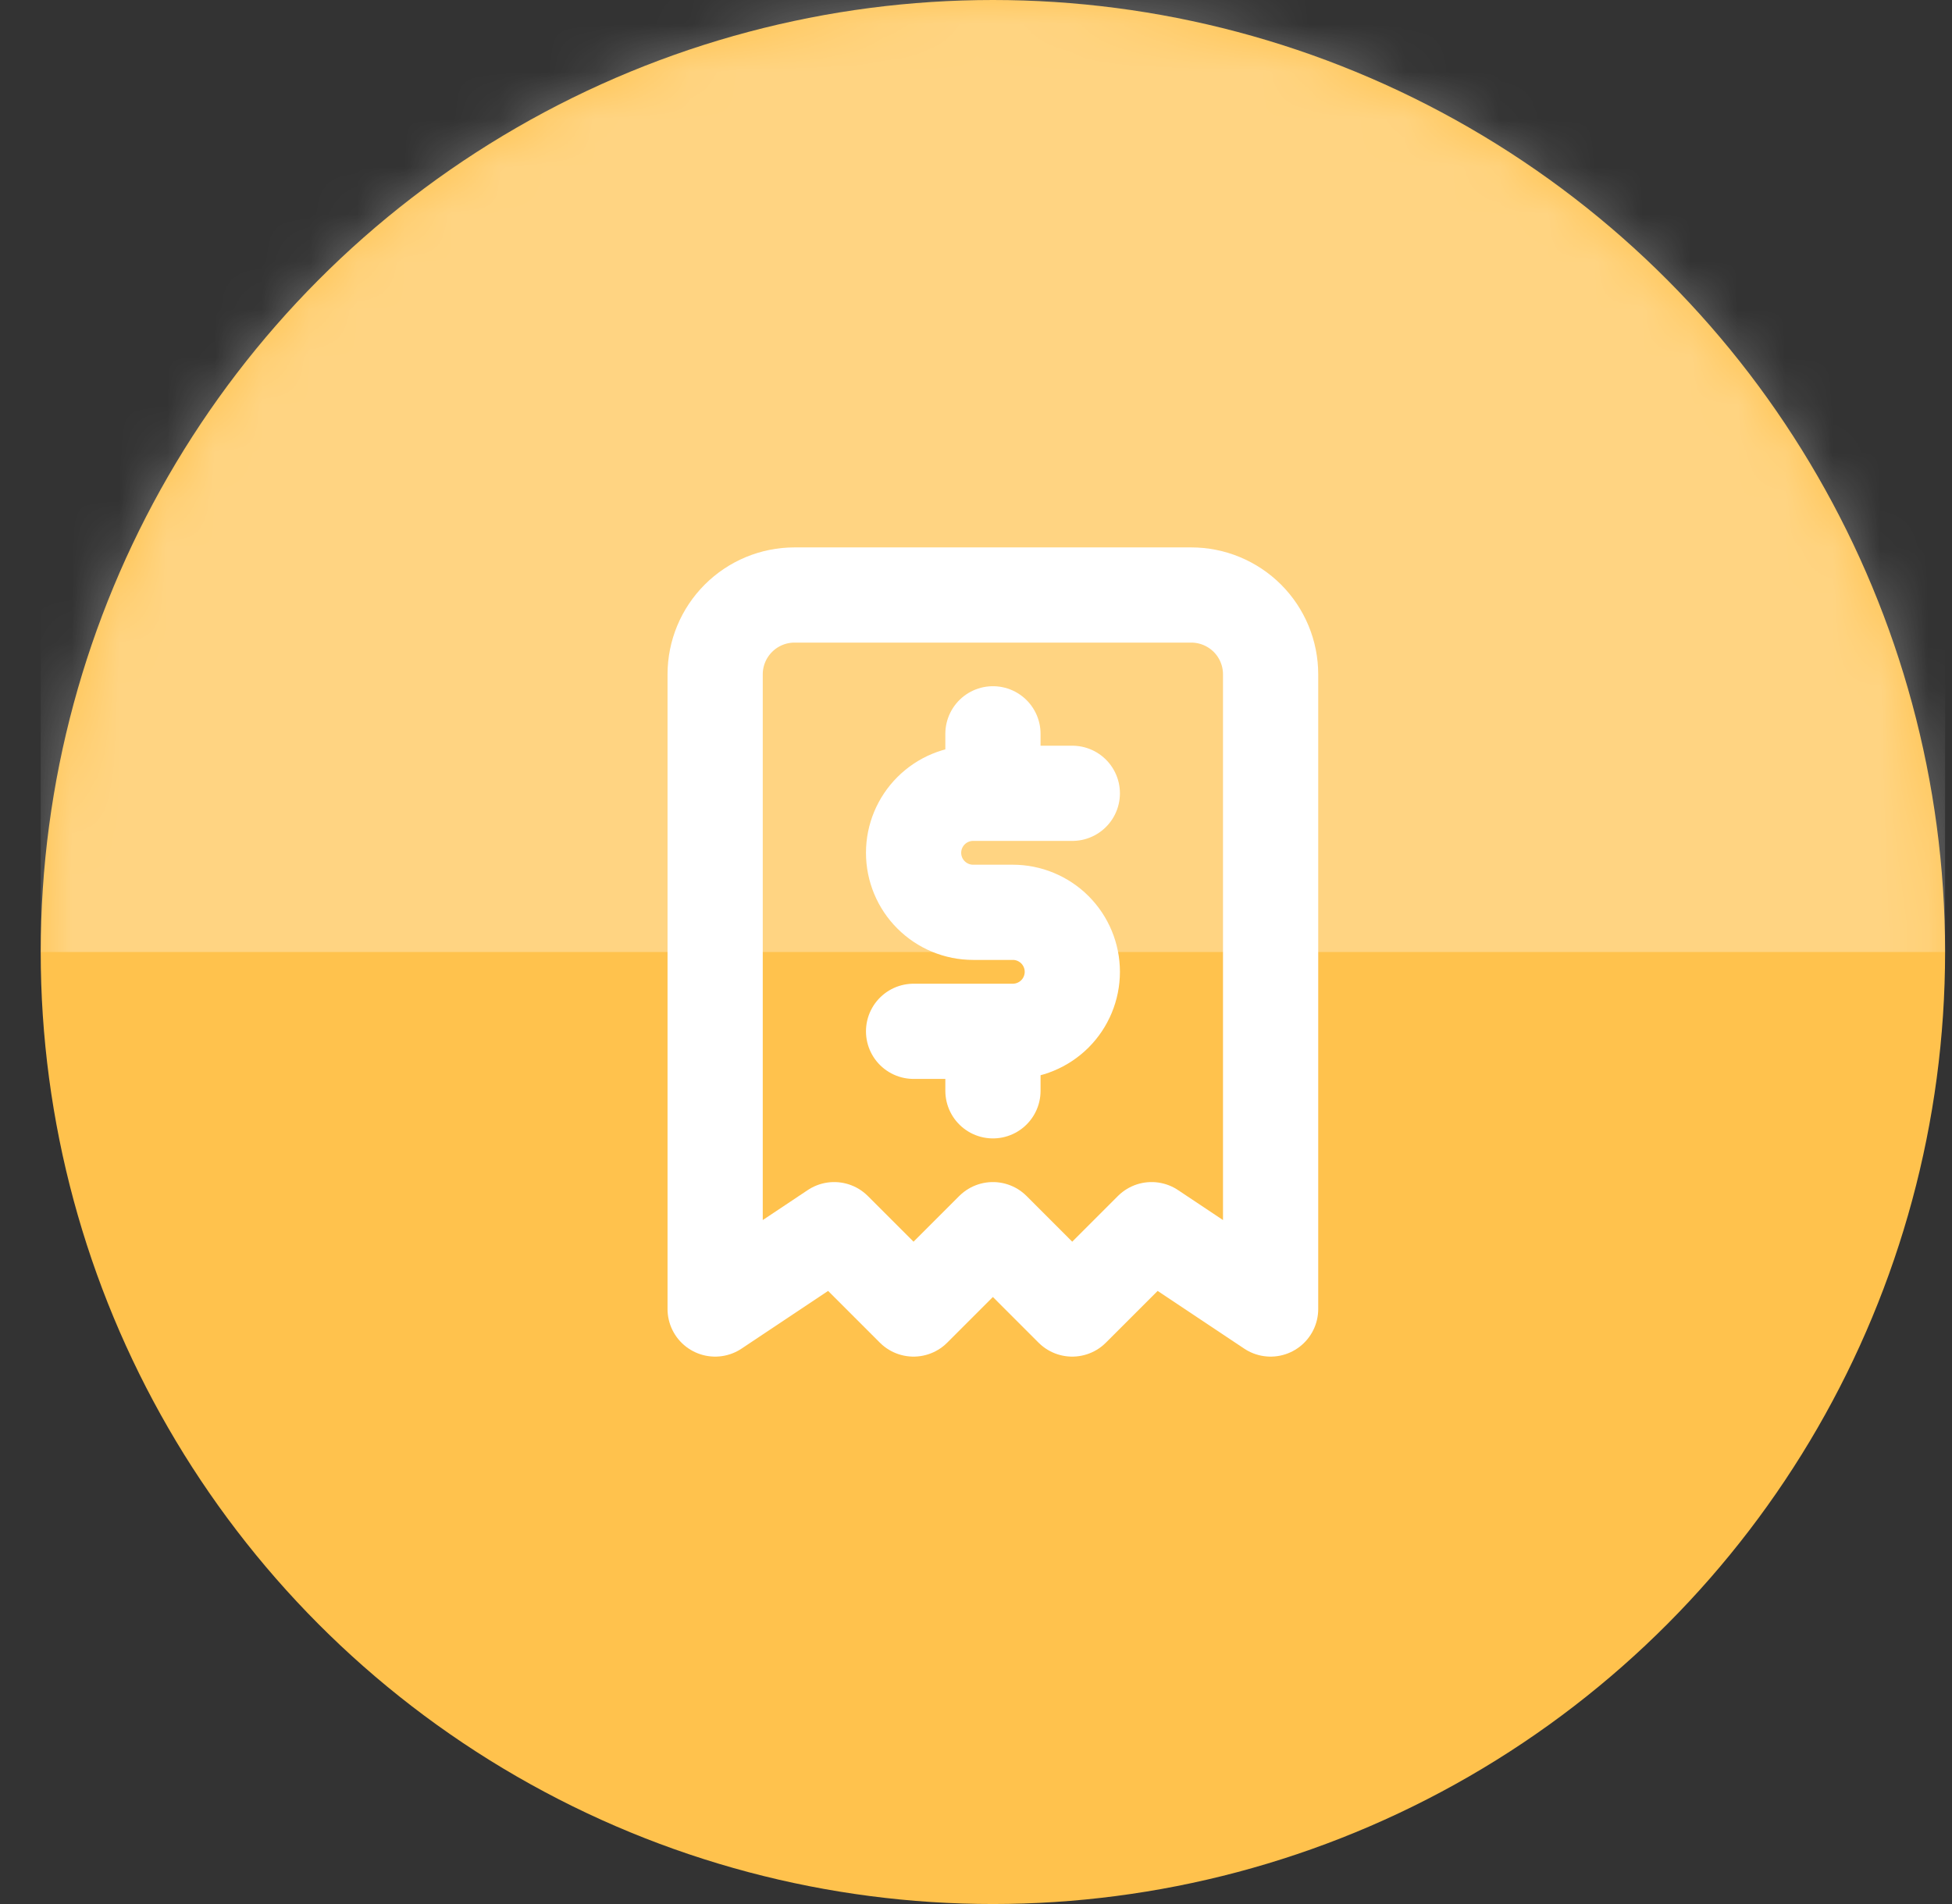 <svg width="41" height="40" viewBox="0 0 41 40" fill="none" xmlns="http://www.w3.org/2000/svg">
<rect x="0" y="0" width="41" height="40" fill="#333333" stroke="none"/>
<circle cx="20.855" cy="20" r="20" fill="#FFC24D"/>
<mask id="mask0_401_43325" style="mask-type:alpha" maskUnits="userSpaceOnUse" x="0" y="0" width="41" height="40">
<circle cx="20.855" cy="20" r="20" fill="#FFB154"/>
</mask>
<g mask="url(#mask0_401_43325)">
<rect opacity="0.3" x="0.855" width="40" height="20" fill="white"/>
</g>
<g clip-path="url(#clip0_401_43325)">
<path d="M15.021 27.5V14.167C15.021 13.725 15.197 13.301 15.51 12.988C15.822 12.676 16.246 12.5 16.688 12.5H25.021C25.463 12.5 25.887 12.676 26.2 12.988C26.513 13.301 26.688 13.725 26.688 14.167V27.5L24.188 25.833L22.521 27.5L20.855 25.833L19.188 27.5L17.521 25.833L15.021 27.5Z" stroke="white" stroke-width="2" stroke-linecap="round" stroke-linejoin="round"/>
<path d="M22.523 16.666H20.439C20.108 16.666 19.79 16.798 19.556 17.032C19.321 17.267 19.189 17.584 19.189 17.916C19.189 18.247 19.321 18.566 19.556 18.8C19.79 19.034 20.108 19.166 20.439 19.166H21.273C21.604 19.166 21.922 19.298 22.157 19.532C22.391 19.767 22.523 20.084 22.523 20.416C22.523 20.747 22.391 21.066 22.157 21.3C21.922 21.534 21.604 21.666 21.273 21.666H19.189M20.856 21.666V22.916M20.856 15.416V16.666" stroke="white" stroke-width="2" stroke-linecap="round" stroke-linejoin="round"/>
</g>
<defs>
<clipPath id="clip0_401_43325">
<rect width="20" height="20" fill="white" transform="translate(10.855 10)"/>
</clipPath>
</defs>
</svg>
